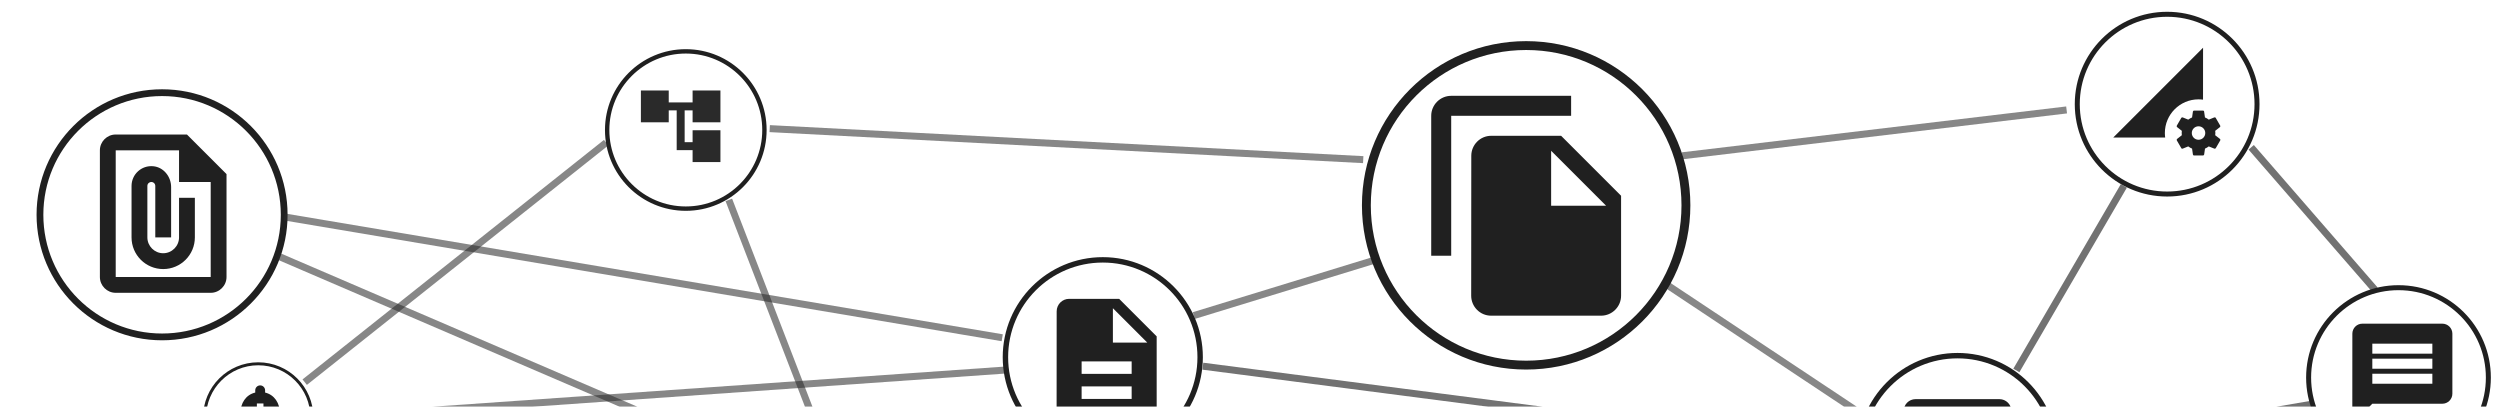 <svg width="547" height="89" viewBox="0 0 547 89" fill="none" xmlns="http://www.w3.org/2000/svg">
<mask id="mask0_193_4609" style="mask-type:alpha" maskUnits="userSpaceOnUse" x="0" y="0" width="547" height="90">
<rect width="547" height="90" fill="#C4C4C4"/>
</mask>
<g mask="url(#mask0_193_4609)">
<path d="M40.904 29.431H25.318C23.413 29.431 21.855 30.989 21.855 32.895V60.603C21.855 62.508 23.413 64.067 25.318 64.067H46.1C48.005 64.067 49.563 62.508 49.563 60.603V38.09L40.904 29.431ZM25.318 60.603V32.895H39.173V39.822H46.1V60.603H25.318ZM42.636 43.285V51.944C42.636 55.772 39.536 58.872 35.709 58.872C31.882 58.872 28.782 55.772 28.782 51.944V40.688C28.782 38.142 30.964 36.116 33.562 36.375C35.813 36.6 37.441 38.661 37.441 40.93V51.944H33.977V40.688C33.977 40.203 33.596 39.822 33.111 39.822C32.626 39.822 32.245 40.203 32.245 40.688V51.944C32.245 53.849 33.804 55.408 35.709 55.408C37.614 55.408 39.173 53.849 39.173 51.944V43.285H42.636Z" fill="#202020"/>
<path fill-rule="evenodd" clip-rule="evenodd" d="M35.462 21.019C49.808 21.019 61.439 32.65 61.439 46.996C61.439 61.343 49.808 72.974 35.462 72.974C21.115 72.974 9.484 61.343 9.484 46.996C9.484 32.65 21.115 21.019 35.462 21.019ZM35.462 19.535C50.628 19.535 62.923 31.83 62.923 46.996C62.923 62.163 50.628 74.458 35.462 74.458C20.295 74.458 8 62.163 8 46.996C8 31.83 20.295 19.535 35.462 19.535Z" fill="#202020"/>
<path fill-rule="evenodd" clip-rule="evenodd" d="M168.716 101.573L61.283 55.382L60.677 56.791L168.111 102.982L168.716 101.573Z" fill="#2a2a2a" fill-opacity="0.56"/>
<path fill-rule="evenodd" clip-rule="evenodd" d="M406.512 97.938L263.284 79.362L263.086 80.883L406.315 99.459L406.512 97.938Z" fill="#2a2a2a" fill-opacity="0.66"/>
<path fill-rule="evenodd" clip-rule="evenodd" d="M464.036 40.283L440.517 80.674L441.842 81.446L465.361 41.055L464.036 40.283Z" fill="#2a2a2a" fill-opacity="0.66"/>
<path fill-rule="evenodd" clip-rule="evenodd" d="M491.985 32.736L519.083 63.924L520.24 62.918L493.143 31.73L491.985 32.736Z" fill="#2a2a2a" fill-opacity="0.66"/>
<path fill-rule="evenodd" clip-rule="evenodd" d="M449.236 98.943L505.732 89.229L505.472 87.717L448.976 97.432L449.236 98.943Z" fill="#2a2a2a" fill-opacity="0.66"/>
<path fill-rule="evenodd" clip-rule="evenodd" d="M298.313 34.164L168.453 27.377L168.373 28.908L298.233 35.695L298.313 34.164Z" fill="#2a2a2a" fill-opacity="0.56"/>
<path fill-rule="evenodd" clip-rule="evenodd" d="M364.576 63.139L407.523 91.668L408.371 90.391L365.425 61.861L364.576 63.139ZM300.276 56.267L260.985 68.311L261.435 69.778L300.725 57.733L300.276 56.267Z" fill="#2a2a2a" fill-opacity="0.56"/>
<path fill-rule="evenodd" clip-rule="evenodd" d="M219.414 73.146L62.339 46.706L62.084 48.218L219.159 74.658L219.414 73.146Z" fill="#2a2a2a" fill-opacity="0.56"/>
<path fill-rule="evenodd" clip-rule="evenodd" d="M219.903 80.2L69.171 90.776L69.278 92.306L220.01 81.73L219.903 80.2Z" fill="#2a2a2a" fill-opacity="0.56"/>
<path fill-rule="evenodd" clip-rule="evenodd" d="M132.148 30.61L66.193 83.016L67.147 84.217L133.102 31.811L132.148 30.61Z" fill="#2a2a2a" fill-opacity="0.56"/>
<path fill-rule="evenodd" clip-rule="evenodd" d="M178.843 91.776L160.182 43.46L158.751 44.013L177.412 92.329L178.843 91.776Z" fill="#2a2a2a" fill-opacity="0.56"/>
<path fill-rule="evenodd" clip-rule="evenodd" d="M200.113 106.879H406.413V105.346H200.113V106.879Z" fill="#2a2a2a" fill-opacity="0.56"/>
<path fill-rule="evenodd" clip-rule="evenodd" d="M368.159 34.849L452.264 24.814L452.082 23.291L367.977 33.326L368.159 34.849Z" fill="#2a2a2a" fill-opacity="0.56"/>
<path d="M61.243 94.04V90.441C61.243 88.231 60.063 86.382 58.004 85.892V85.403C58.004 84.805 57.522 84.323 56.925 84.323C56.327 84.323 55.845 84.805 55.845 85.403V85.892C53.779 86.382 52.606 88.224 52.606 90.441V94.04L51.167 95.479V96.199H62.683V95.479L61.243 94.04ZM57.644 94.04H56.205V92.6H57.644V94.04ZM57.644 91.161H56.205V88.282H57.644V91.161ZM56.925 98.358C57.716 98.358 58.364 97.71 58.364 96.919H55.485C55.485 97.71 56.126 98.358 56.925 98.358Z" fill="#202020"/>
<path fill-rule="evenodd" clip-rule="evenodd" d="M56.5 79.923C62.806 79.923 67.917 85.035 67.917 91.341C67.917 97.647 62.806 102.758 56.5 102.758C50.194 102.758 45.082 97.647 45.082 91.341C45.082 85.035 50.194 79.923 56.5 79.923ZM56.5 79.271C63.166 79.271 68.57 84.675 68.57 91.341C68.57 98.007 63.166 103.411 56.5 103.411C49.834 103.411 44.429 98.007 44.429 91.341C44.429 84.675 49.834 79.271 56.5 79.271Z" fill="#202020"/>
<path d="M157.631 26.759V19.798H151.54V22.409H146.319V19.798H140.228V26.759H146.319V24.149H148.059V32.851H151.54V35.461H157.631V28.5H151.54V31.11H149.8V24.149H151.54V26.759H157.631Z" fill="#2a2a2a"/>
<path fill-rule="evenodd" clip-rule="evenodd" d="M150.053 11.715C159.292 11.715 166.781 19.205 166.781 28.444C166.781 37.682 159.292 45.172 150.053 45.172C140.814 45.172 133.324 37.682 133.324 28.444C133.324 19.205 140.814 11.715 150.053 11.715ZM150.053 10.759C159.819 10.759 167.737 18.677 167.737 28.444C167.737 38.21 159.819 46.128 150.053 46.128C140.286 46.128 132.369 38.21 132.369 28.444C132.369 18.677 140.286 10.759 150.053 10.759Z" fill="#202020"/>
<path d="M189.977 98.889H177.315C176.32 98.889 175.506 99.704 175.506 100.698V113.361C175.506 114.356 176.32 115.17 177.315 115.17H189.977C190.972 115.17 191.786 114.356 191.786 113.361V100.698C191.786 99.704 190.972 98.889 189.977 98.889ZM185.455 111.552H179.124V109.743H185.455V111.552ZM188.168 107.934H179.124V106.125H188.168V107.934ZM188.168 104.316H179.124V102.507H188.168V104.316Z" fill="#202020"/>
<path fill-rule="evenodd" clip-rule="evenodd" d="M183.646 91.895C192.005 91.895 198.782 98.671 198.782 107.03C198.782 115.389 192.005 122.165 183.646 122.165C175.287 122.165 168.511 115.389 168.511 107.03C168.511 98.671 175.287 91.895 183.646 91.895ZM183.646 91.03C192.483 91.03 199.646 98.193 199.646 107.03C199.646 115.866 192.483 123.03 183.646 123.03C174.81 123.03 167.646 115.866 167.646 107.03C167.646 98.193 174.81 91.03 183.646 91.03Z" fill="#202020"/>
<path d="M244.869 65.386H233.922C232.417 65.386 231.199 66.617 231.199 68.123L231.185 90.017C231.185 91.523 232.403 92.754 233.908 92.754H250.343C251.848 92.754 253.08 91.523 253.08 90.017V73.596L244.869 65.386ZM247.606 87.281H236.659V84.544H247.606V87.281ZM247.606 81.807H236.659V79.07H247.606V81.807ZM243.501 74.965V67.439L251.027 74.965H243.501Z" fill="#202020"/>
<path fill-rule="evenodd" clip-rule="evenodd" d="M241.291 57.447C252.729 57.447 262.002 66.719 262.002 78.158C262.002 89.596 252.729 98.869 241.291 98.869C229.852 98.869 220.58 89.596 220.58 78.158C220.58 66.719 229.852 57.447 241.291 57.447ZM241.291 56.263C253.383 56.263 263.186 66.066 263.186 78.158C263.186 90.25 253.383 100.052 241.291 100.052C229.199 100.052 219.396 90.25 219.396 78.158C219.396 66.066 229.199 56.263 241.291 56.263Z" fill="#202020"/>
<path d="M343.761 20.966H317.523C315.118 20.966 313.15 22.934 313.15 25.34V55.951H317.523V25.34H343.761V20.966ZM341.575 29.713L354.694 42.832V64.697C354.694 67.102 352.726 69.07 350.321 69.07H326.247C323.842 69.07 321.896 67.102 321.896 64.697L321.918 34.086C321.918 31.68 323.864 29.713 326.269 29.713H341.575ZM339.388 45.018H351.414L339.388 32.992V45.018Z" fill="#202020"/>
<path fill-rule="evenodd" clip-rule="evenodd" d="M333.922 10.942C352.693 10.942 367.91 26.159 367.91 44.93C367.91 63.7 352.693 78.917 333.922 78.917C315.151 78.917 299.934 63.7 299.934 44.93C299.934 26.159 315.151 10.942 333.922 10.942ZM333.922 9C353.765 9 369.852 25.086 369.852 44.93C369.852 64.773 353.765 80.859 333.922 80.859C314.078 80.859 297.992 64.773 297.992 44.93C297.992 25.086 314.078 9 333.922 9Z" fill="#202020"/>
<path d="M481.039 21.737C481.373 21.737 481.697 21.766 482.022 21.806L482.031 10.439L462.382 30.088H473.74C473.7 29.764 473.671 29.439 473.671 29.105C473.671 25.038 476.972 21.737 481.039 21.737ZM484.684 29.587C484.704 29.43 484.723 29.272 484.723 29.105C484.723 28.938 484.714 28.781 484.684 28.624L485.725 27.808C485.814 27.73 485.843 27.602 485.784 27.494L484.802 25.794C484.743 25.686 484.615 25.647 484.497 25.686L483.279 26.178C483.024 25.981 482.749 25.814 482.444 25.696L482.257 24.399C482.248 24.282 482.14 24.193 482.022 24.193H480.057C479.939 24.193 479.831 24.282 479.811 24.399L479.624 25.696C479.33 25.824 479.045 25.981 478.789 26.178L477.571 25.686C477.463 25.647 477.335 25.686 477.267 25.794L476.284 27.494C476.225 27.602 476.245 27.73 476.343 27.808L477.384 28.624C477.365 28.781 477.355 28.938 477.355 29.105C477.355 29.272 477.365 29.43 477.384 29.587L476.343 30.402C476.255 30.481 476.225 30.608 476.284 30.717L477.267 32.416C477.325 32.524 477.453 32.564 477.571 32.524L478.789 32.033C479.045 32.23 479.32 32.397 479.624 32.514L479.811 33.811C479.831 33.929 479.929 34.018 480.057 34.018H482.022C482.14 34.018 482.248 33.929 482.267 33.811L482.454 32.514C482.749 32.387 483.034 32.23 483.279 32.033L484.507 32.524C484.615 32.564 484.743 32.524 484.812 32.416L485.794 30.717C485.853 30.608 485.824 30.481 485.735 30.402L484.684 29.587ZM481.039 30.579C480.224 30.579 479.565 29.921 479.565 29.105C479.565 28.29 480.224 27.632 481.039 27.632C481.855 27.632 482.513 28.29 482.513 29.105C482.513 29.921 481.855 30.579 481.039 30.579Z" fill="#202020"/>
<path fill-rule="evenodd" clip-rule="evenodd" d="M474.172 3.672C484.731 3.672 493.29 12.231 493.29 22.79C493.29 33.348 484.731 41.908 474.172 41.908C463.613 41.908 455.054 33.348 455.054 22.79C455.054 12.231 463.613 3.672 474.172 3.672ZM474.172 2.579C485.334 2.579 494.382 11.628 494.382 22.79C494.382 33.952 485.334 43 474.172 43C463.01 43 453.961 33.952 453.961 22.79C453.961 11.628 463.01 2.579 474.172 2.579Z" fill="#202020"/>
<path fill-rule="evenodd" clip-rule="evenodd" d="M428.308 78.409C439.747 78.409 449.02 87.682 449.02 99.12C449.02 110.559 439.747 119.831 428.308 119.831C416.87 119.831 407.597 110.559 407.597 99.12C407.597 87.682 416.87 78.409 428.308 78.409ZM428.308 77.225C440.4 77.225 450.203 87.028 450.203 99.12C450.203 111.212 440.4 121.015 428.308 121.015C416.216 121.015 406.414 111.212 406.414 99.12C406.414 87.028 416.216 77.225 428.308 77.225Z" fill="#202020"/>
<path d="M437.477 87.331H419.125C417.684 87.331 416.518 88.509 416.518 89.95L416.531 108.29C416.531 109.73 417.697 110.909 419.138 110.909H432.238L440.097 103.05V89.95C440.097 88.509 438.918 87.331 437.477 87.331ZM421.758 93.88H434.858V96.5H421.758V93.88ZM428.308 101.74H421.758V99.12H428.308V101.74ZM430.928 108.944V101.74H438.132L430.928 108.944Z" fill="#202020"/>
<path fill-rule="evenodd" clip-rule="evenodd" d="M524.79 63.491C535.348 63.491 543.908 72.05 543.908 82.609C543.908 93.168 535.348 101.727 524.79 101.727C514.231 101.727 505.672 93.168 505.672 82.609C505.672 72.05 514.231 63.491 524.79 63.491ZM524.79 62.398C535.952 62.398 545 71.447 545 82.609C545 93.771 535.952 102.819 524.79 102.819C513.628 102.819 504.579 93.771 504.579 82.609C504.579 71.447 513.628 62.398 524.79 62.398Z" fill="#202020"/>
<path d="M534.39 70.819H516.874C515.67 70.819 514.695 71.805 514.695 73.009L514.684 92.714L519.063 88.335H534.39C535.594 88.335 536.579 87.35 536.579 86.146V73.009C536.579 71.805 535.594 70.819 534.39 70.819ZM532.2 83.956H519.063V81.767H532.2V83.956ZM532.2 80.672H519.063V78.483H532.2V80.672ZM532.2 77.388H519.063V75.198H532.2V77.388Z" fill="#202020"/>
</g>
</svg>
